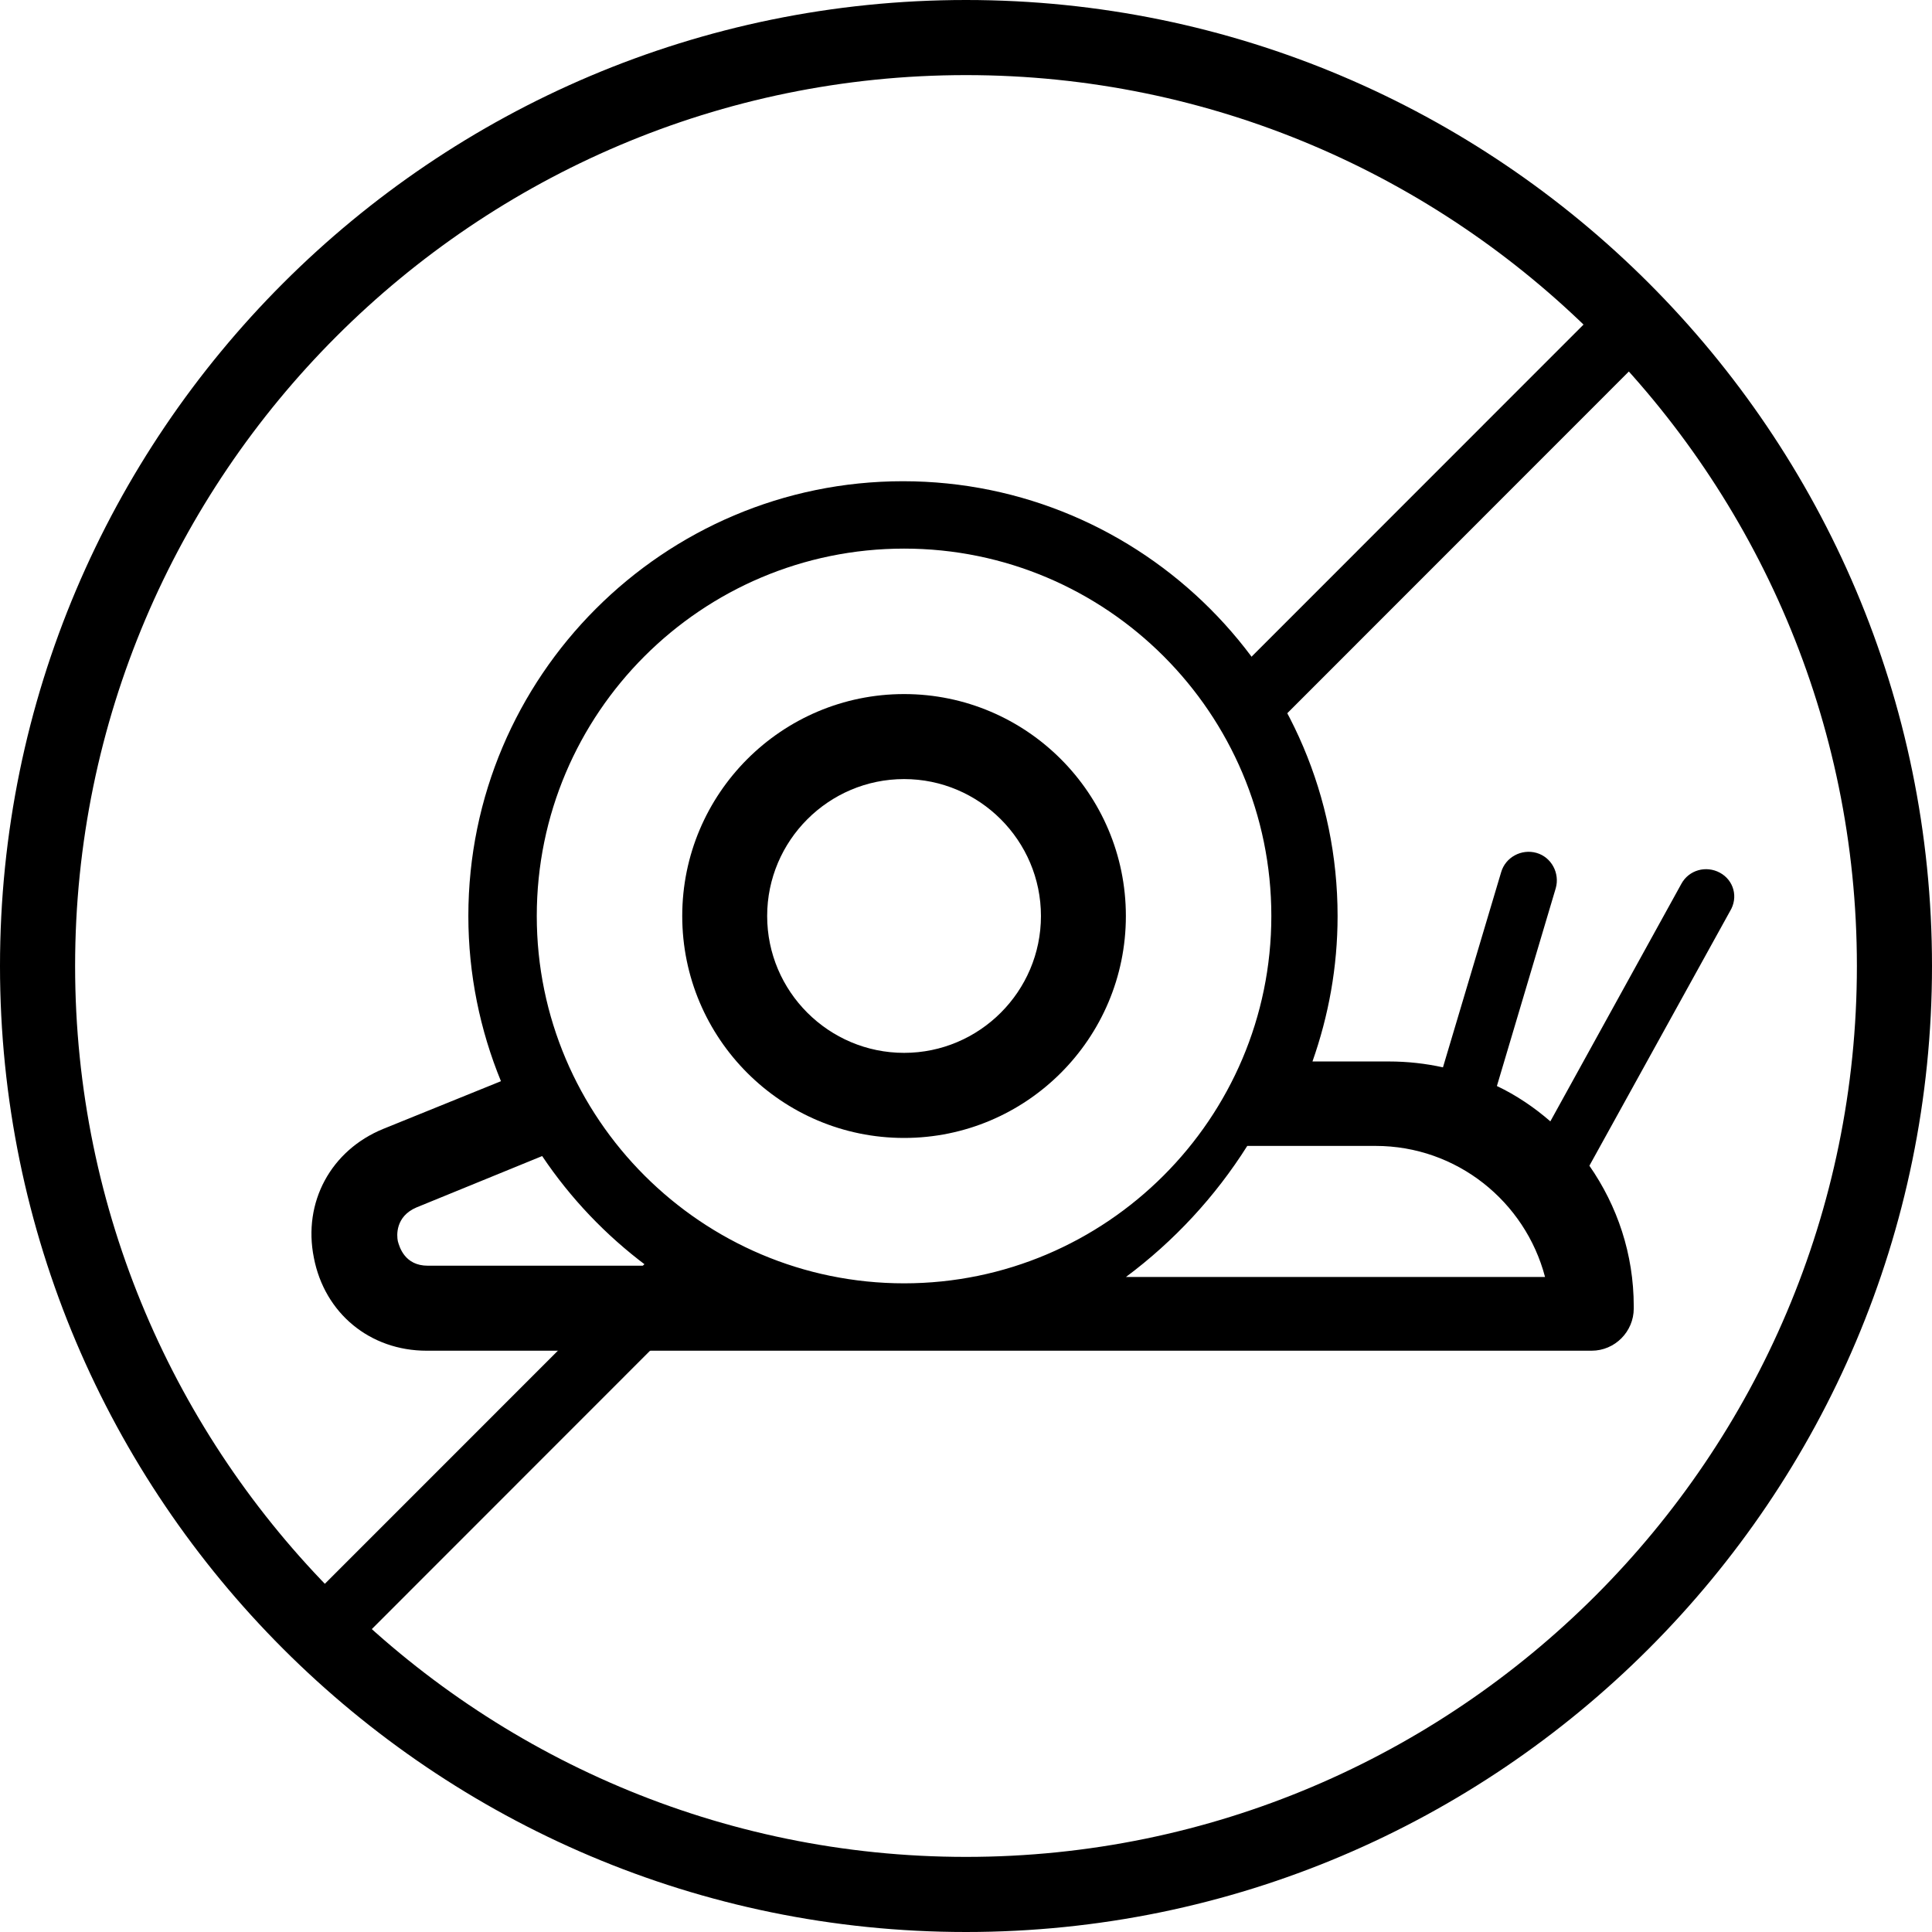 <svg width="24" height="24" viewBox="0 0 24 24" fill="none" xmlns="http://www.w3.org/2000/svg">
<g clip-path="url(#clip0_32_500)">
<path d="M8.663 16.191L8.091 15.618L3.846 19.864L4.419 20.437L8.663 16.191Z" fill="black"/>
<path d="M20.708 4.141L20.135 3.568L15.181 8.524L15.754 9.097L20.708 4.141Z" fill="black"/>
<path d="M21.365 10.841C21.192 10.748 20.979 10.808 20.886 10.98L19.259 13.93C19.06 13.757 18.834 13.604 18.595 13.491L19.326 11.034C19.379 10.848 19.273 10.648 19.087 10.595C18.901 10.542 18.702 10.648 18.648 10.834L17.925 13.259C17.712 13.212 17.486 13.186 17.254 13.186H16.304C16.503 12.621 16.616 12.017 16.616 11.379C16.616 8.403 14.193 5.978 11.217 5.978C8.242 5.978 5.818 8.403 5.818 11.379C5.818 12.103 5.964 12.8 6.223 13.431L4.762 14.023C4.112 14.288 3.76 14.933 3.899 15.624C4.032 16.314 4.596 16.779 5.3 16.779H19.771C20.063 16.779 20.295 16.54 20.295 16.255V16.228C20.295 15.577 20.09 14.979 19.744 14.481L21.491 11.319C21.597 11.146 21.537 10.934 21.365 10.841ZM11.231 6.815C13.748 6.815 15.793 8.861 15.793 11.379C15.793 13.896 13.741 15.942 11.231 15.942C8.72 15.942 6.668 13.896 6.668 11.379C6.668 8.861 8.714 6.815 11.231 6.815ZM5.314 15.723C5.028 15.723 4.962 15.491 4.942 15.418C4.928 15.351 4.909 15.112 5.174 14.999L6.735 14.361C7.087 14.886 7.525 15.345 8.03 15.723H5.314ZM13.987 15.863C14.584 15.418 15.096 14.866 15.494 14.235H17.088C18.097 14.235 18.947 14.926 19.193 15.863H13.987Z" fill="black"/>
<path d="M11.231 14.136C12.751 14.136 13.986 12.9 13.986 11.379C13.986 9.858 12.751 8.622 11.231 8.622C9.71 8.622 8.475 9.858 8.475 11.379C8.475 12.9 9.71 14.136 11.231 14.136ZM11.231 9.678C12.167 9.678 12.931 10.442 12.931 11.379C12.931 12.316 12.167 13.079 11.231 13.079C10.294 13.079 9.53 12.316 9.53 11.379C9.53 10.442 10.294 9.678 11.231 9.678Z" fill="black"/>
<path fill-rule="evenodd" clip-rule="evenodd" d="M0.933 12C0.933 18.1 5.9 23.067 12 23.067C18.1 23.067 23.067 18.1 23.067 12C23.067 5.9 18.1 0.933 12 0.933C5.9 0.933 0.933 5.9 0.933 12ZM0 12C0 18.62 5.38 24 12 24C18.62 24 24 18.613 24 12C24 5.38 18.62 0 12 0C5.38 0 0 5.38 0 12Z" fill="black"/>
</g>
<defs>
<clipPath id="clip0_32_500">
<rect width="24" height="24" fill="white"/>
</clipPath>
</defs>
</svg>
